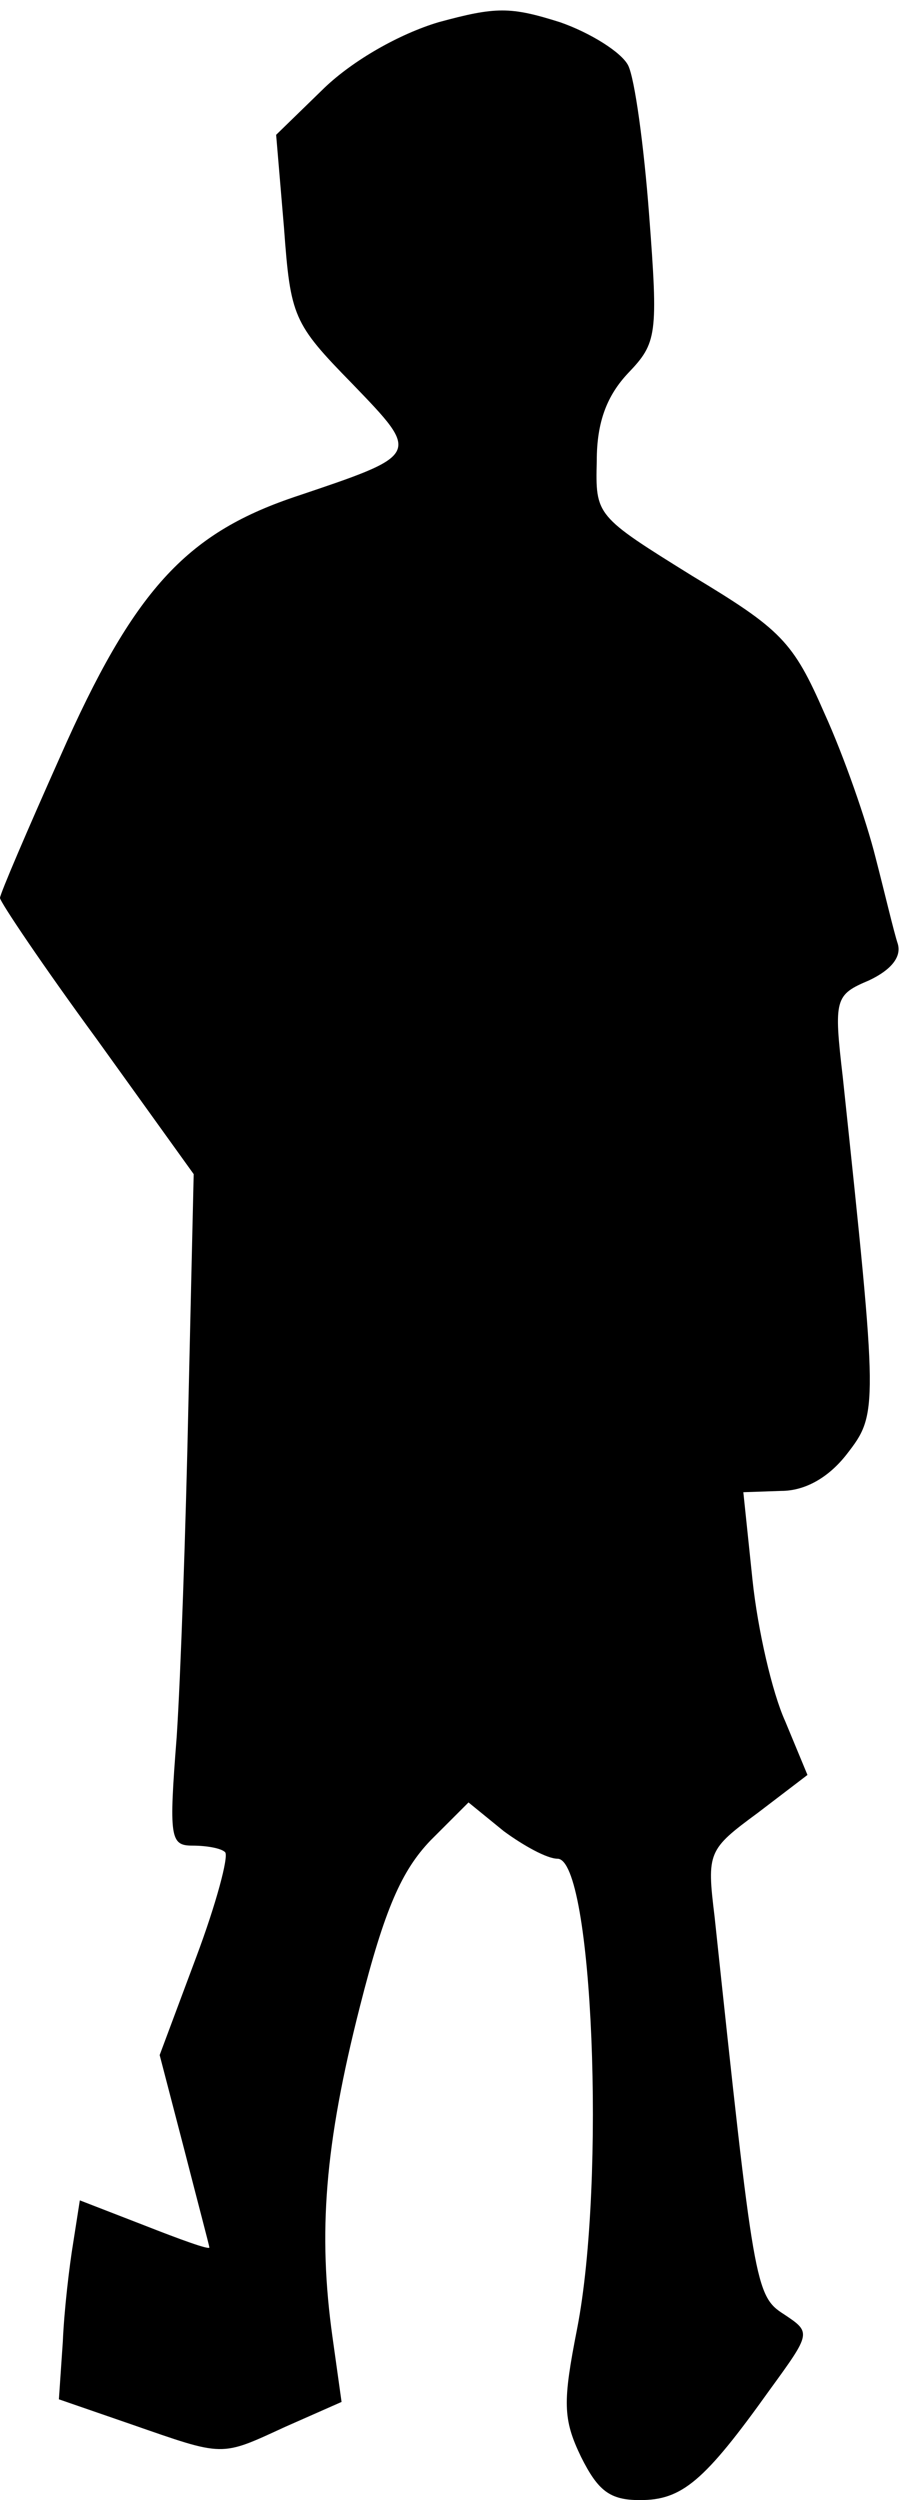 <?xml version="1.0" standalone="no"?>
<!DOCTYPE svg PUBLIC "-//W3C//DTD SVG 20010904//EN"
 "http://www.w3.org/TR/2001/REC-SVG-20010904/DTD/svg10.dtd">
<svg version="1.0" xmlns="http://www.w3.org/2000/svg"
 width="69pt" height="191pt" viewBox="0 0 69 191"
 preserveAspectRatio="xMidYMid meet">
<g transform="translate(0,191) scale(0.1,-0.1)"
fill="#000000" stroke="none">
<path fill="#000000" stroke="none" d="M335 1893 c-30 -9 -65 -29 -87 -50
l-37 -36 6 -71 c5 -68 7 -73 52 -119 53 -55 53 -54 -45 -87 -82 -28 -122 -71
-178 -198 -25 -56 -46 -105 -46 -108 0 -3 33 -52 74 -108 l74 -103 -4 -174
c-2 -96 -6 -211 -9 -256 -6 -77 -5 -83 12 -83 11 0 22 -2 25 -5 3 -3 -7 -40
-22 -80 l-28 -75 19 -73 c10 -39 19 -73 19 -74 0 -2 -22 6 -50 17 l-49 19 -5
-32 c-3 -18 -7 -52 -8 -76 l-3 -44 55 -19 c72 -25 68 -25 118 -2 l43 19 -7 50
c-11 79 -6 146 21 252 19 75 32 104 54 127 l29 29 27 -22 c15 -11 33 -21 41
-21 27 0 37 -246 15 -359 -11 -56 -11 -69 3 -98 13 -26 22 -33 45 -33 32 0 49
14 99 84 32 44 32 44 11 58 -22 14 -23 22 -53 304 -6 49 -5 51 33 79 l38 29
-17 41 c-10 22 -21 70 -25 108 l-7 67 29 1 c18 0 36 10 50 28 24 31 24 33 -3
288 -7 60 -6 63 20 74 17 8 25 18 22 28 -3 9 -10 39 -17 66 -7 28 -24 77 -39
110 -24 55 -33 64 -101 105 -74 46 -74 46 -73 88 0 30 8 50 24 67 22 23 23 29
16 121 -4 53 -11 104 -16 114 -5 10 -29 25 -52 33 -38 12 -49 12 -93 0z"/>
</g>
</svg>
